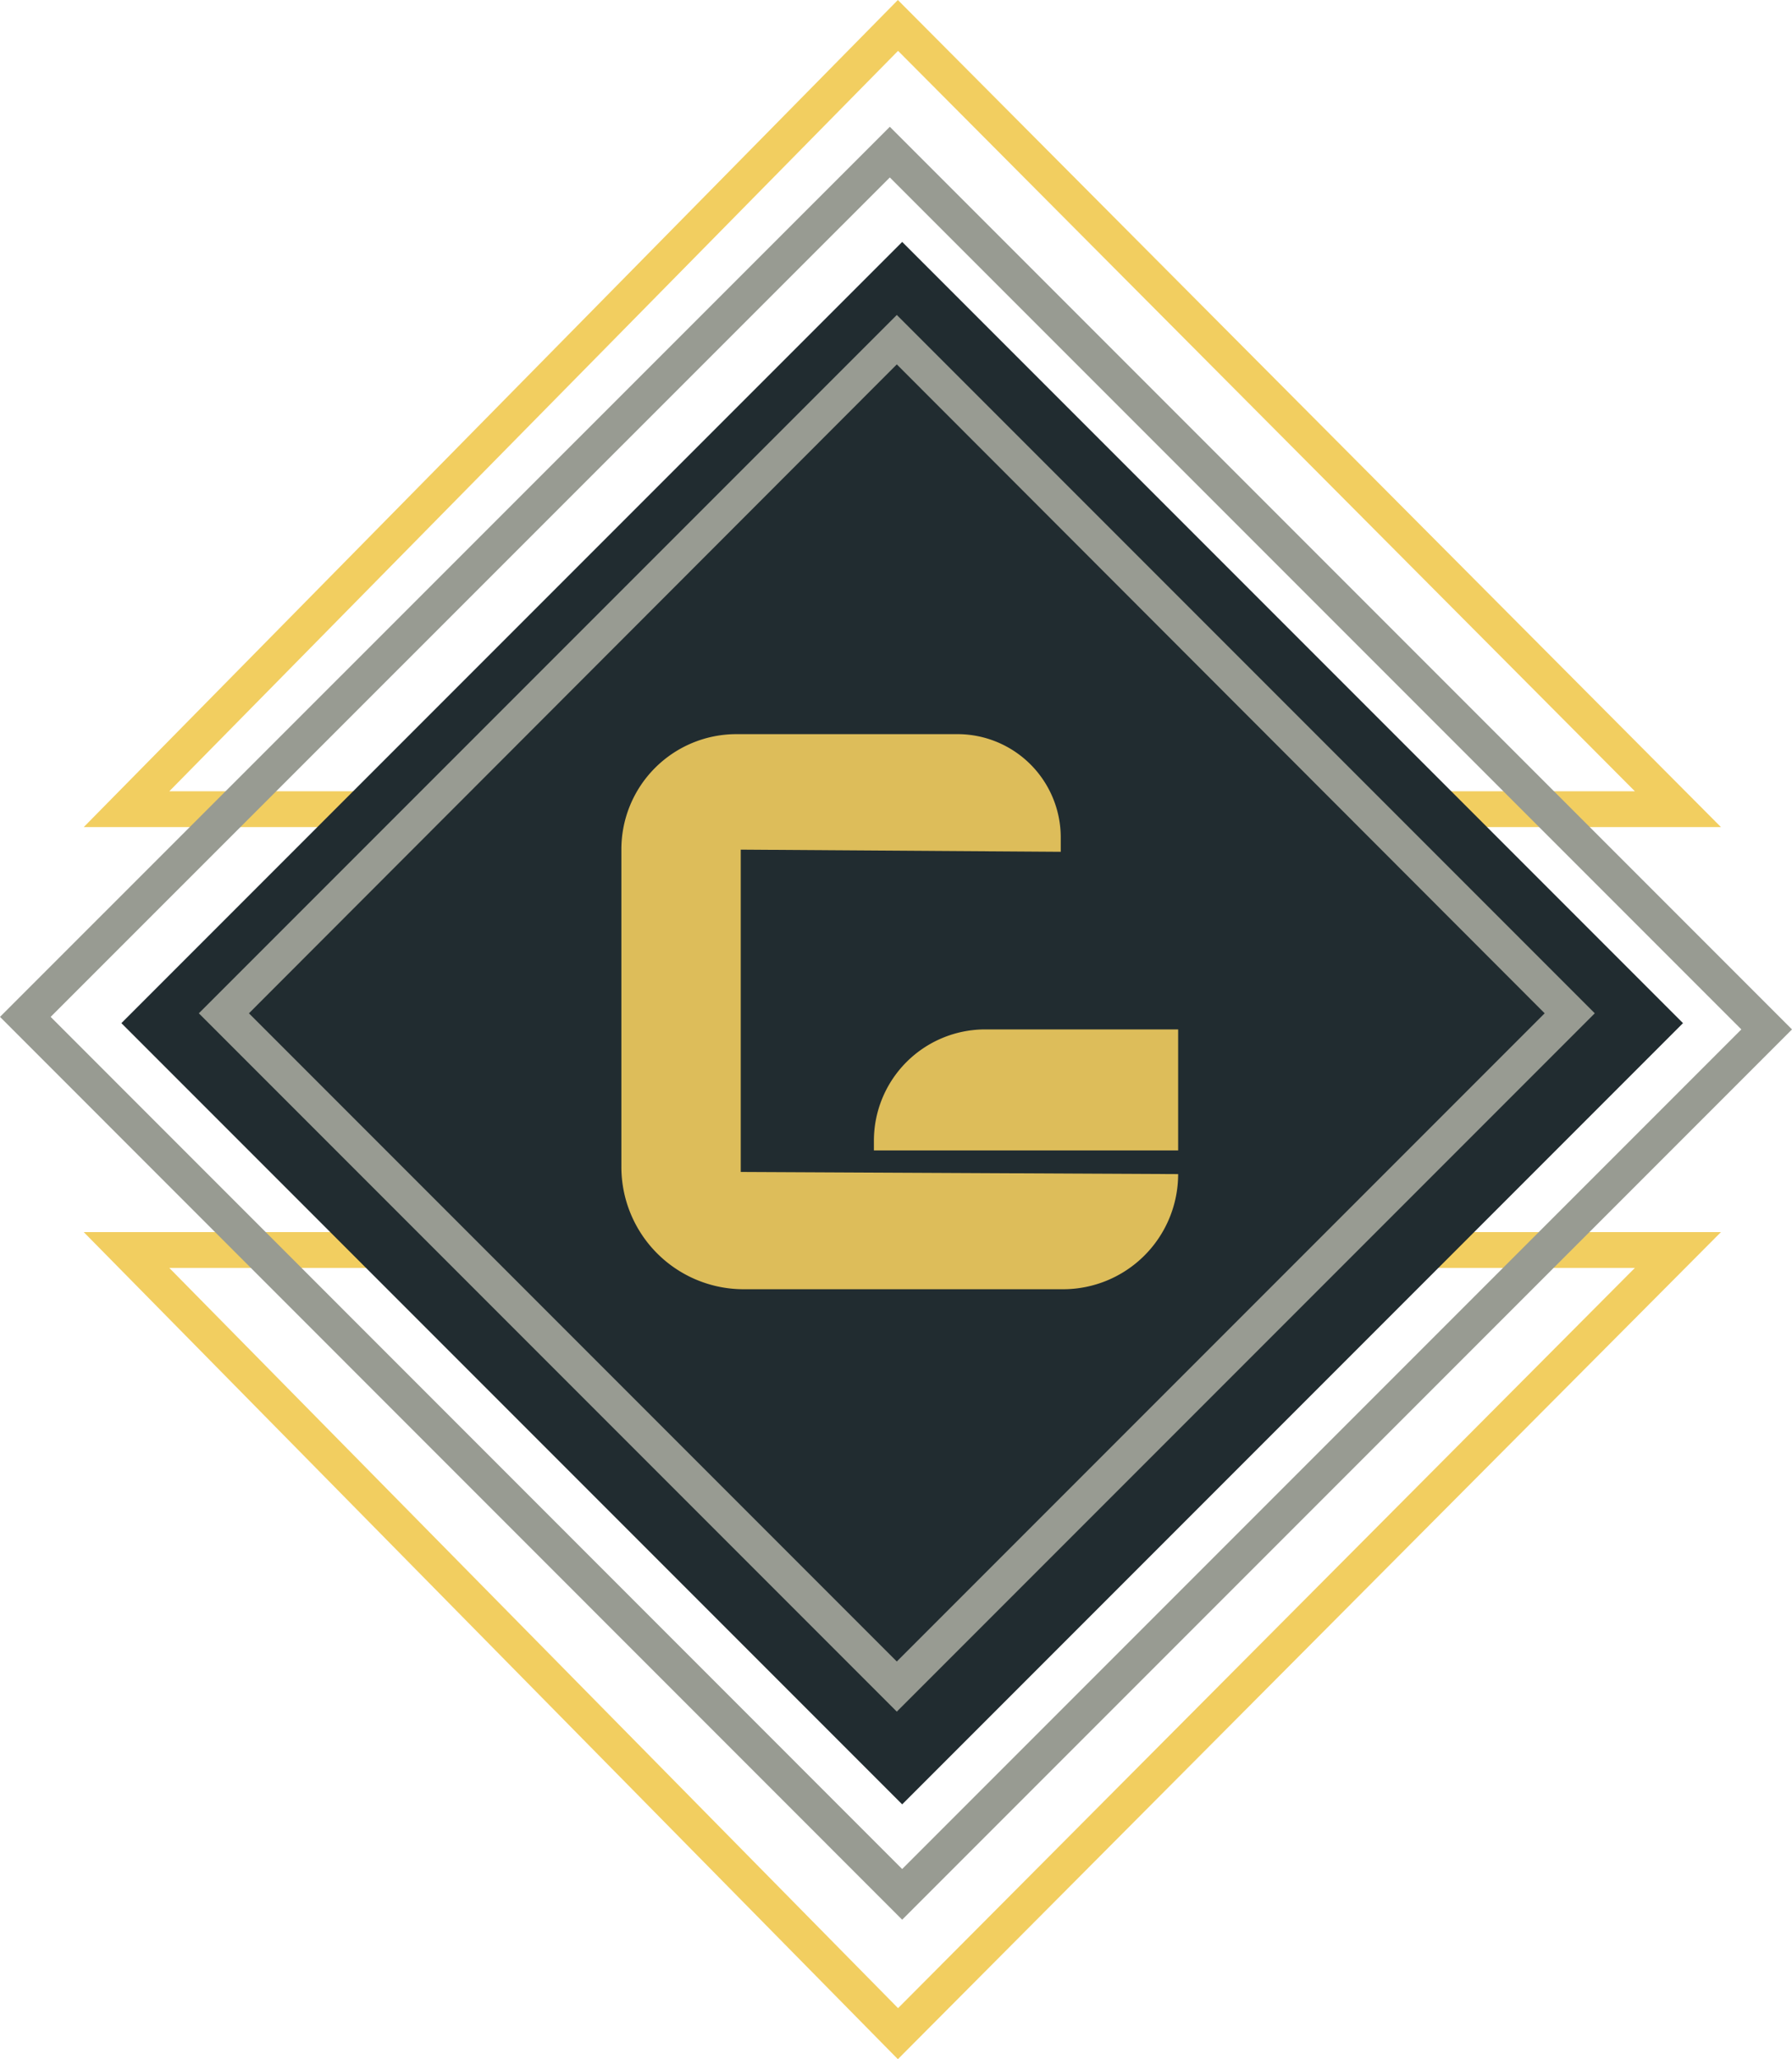 <svg id="Слой_1" data-name="Слой 1" xmlns="http://www.w3.org/2000/svg" viewBox="0 0 100.13 114.99"><defs><style>.cls-1{fill:#f2ce60;}.cls-2{fill:#989b92;}.cls-3{fill:#212c30;}.cls-4{fill:#ddbd5a;}</style></defs><title>gol</title><path class="cls-1" d="M96.16,46.19H4.68L50.17,0Zm-86.7-2H91.35L50.18,2.84Z"/><path class="cls-1" d="M50.17,115,4.68,68.81H96.16ZM9.46,70.81l40.72,41.34L91.35,70.81Z"/><path class="cls-2" d="M50.41,107.21,0,56.79,49.72,7.08l50.41,50.41ZM2.83,56.79l47.58,47.59L97.3,57.49,49.72,9.91Z"/><rect class="cls-3" x="19.56" y="26.29" width="61.7" height="61.7" transform="translate(55.17 -18.91) rotate(45)"/><path class="cls-2" d="M50.11,95.59l-39-39,39-39,39,39Zm-36.2-39,36.2,36.2,36.2-36.2L50.11,20.35Z"/><path class="cls-4" d="M59.27,47.57v-.79A5.77,5.77,0,0,0,53.5,41H41.15a6.43,6.43,0,0,0-6.43,6.43V65.17A6.83,6.83,0,0,0,41.55,72H59.39a6.43,6.43,0,0,0,6.44-6.43h0l-24.44-.12v-18Z"/><path class="cls-4" d="M65.83,57.49v6.76h-17v-.54A6.22,6.22,0,0,1,55,57.49Z"/></svg>